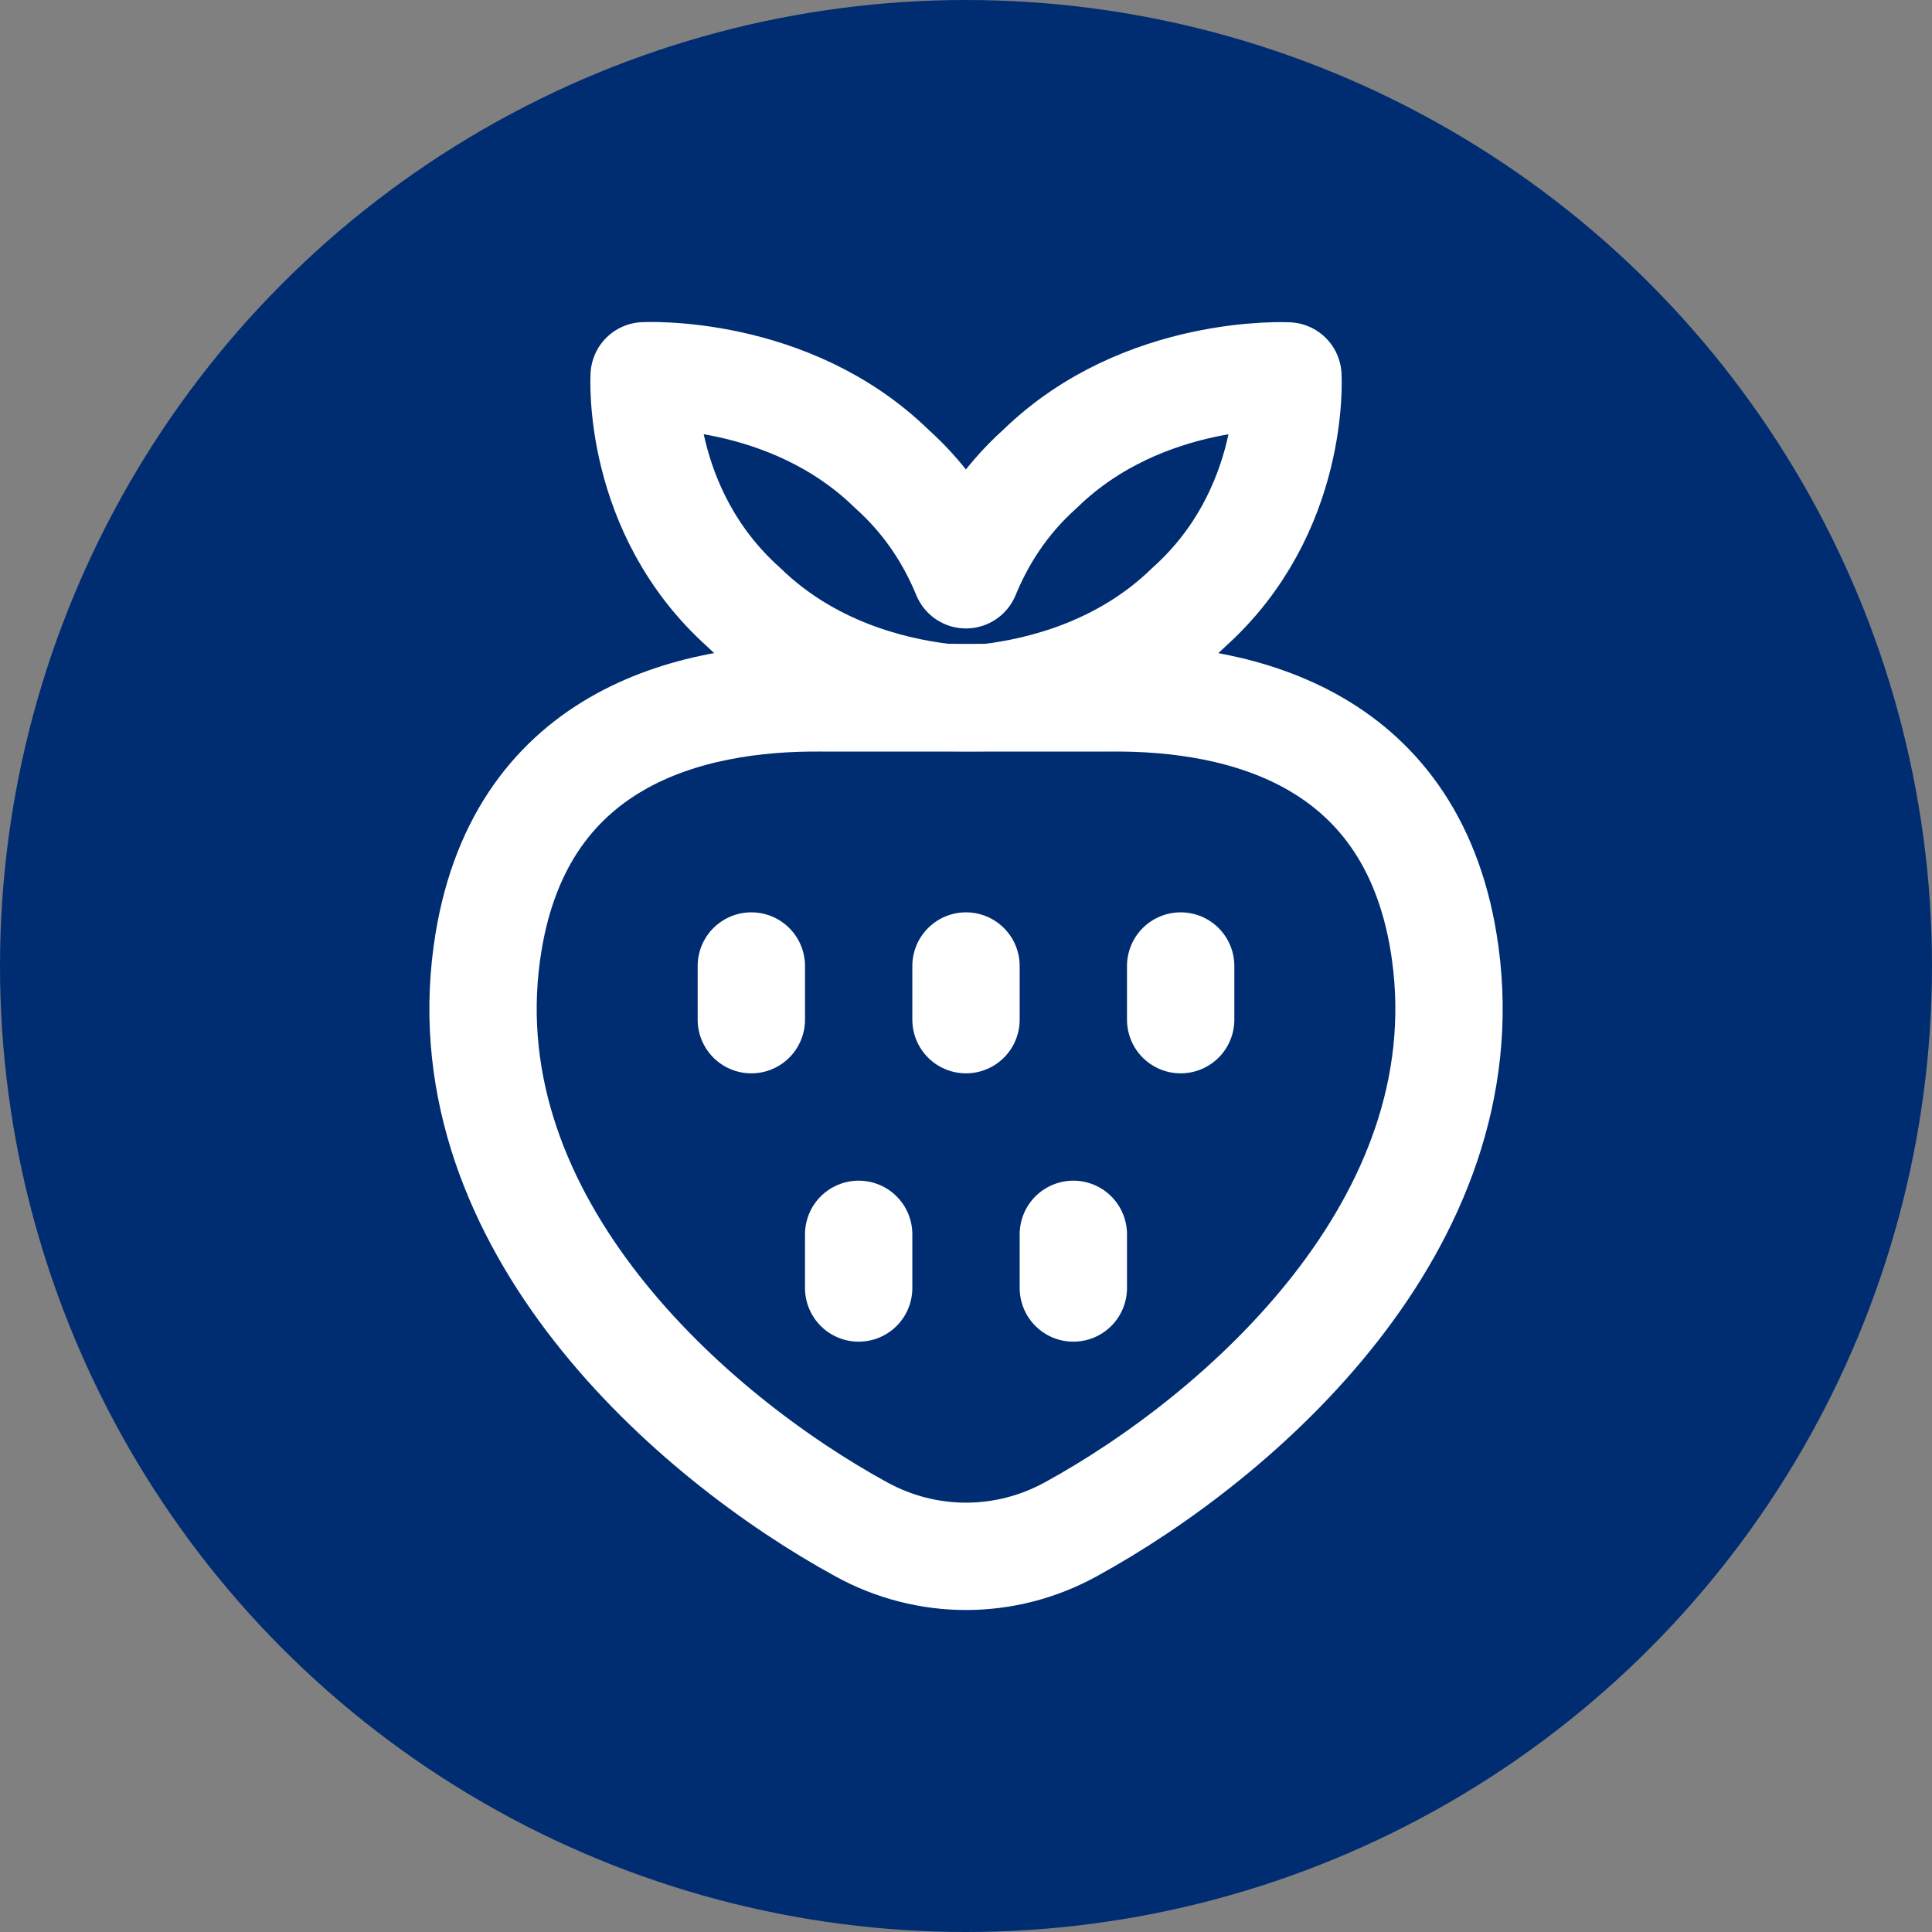 <svg width="36" height="36" viewBox="0 0 36 36" fill="none" xmlns="http://www.w3.org/2000/svg">
<rect x="0" y="0" width="36" height="36" fill="#808080" stroke="none"/>
<circle cx="18" cy="18" r="18" fill="#002D72"/>
<path fill-rule="evenodd" clip-rule="evenodd" d="M13.853 11.31C15.065 12.491 16.581 12.869 17.536 12.987C17.537 13.004 18.464 13.004 18.465 12.991C19.421 12.873 20.938 12.497 22.151 11.316C24.154 9.523 23.998 7.005 23.998 7.005C23.998 7.005 21.305 6.861 19.384 8.732C18.693 9.35 18.271 10.052 17.999 10.71C17.727 10.052 17.304 9.351 16.613 8.732C14.693 6.861 12.003 7.002 12.003 7.002C12.003 7.002 11.851 9.516 13.853 11.31Z" stroke="white" stroke-width="2" stroke-linecap="round" stroke-linejoin="round"/>
<path fill-rule="evenodd" clip-rule="evenodd" d="M15.3 13.004C12.877 12.984 9.62 13.733 9.071 17.766C8.383 22.813 12.887 26.768 16.052 28.499C16.662 28.833 17.331 29 18 29C18.669 29 19.338 28.833 19.948 28.499C23.113 26.768 27.618 22.813 26.93 17.766C26.38 13.733 23.123 12.984 20.7 13.004H15.3Z" stroke="white" stroke-width="2" stroke-linecap="round" stroke-linejoin="round"/>
<path d="M18 18V19" stroke="white" stroke-width="2" stroke-linecap="round" stroke-linejoin="round"/>
<path d="M16 23V24" stroke="white" stroke-width="2" stroke-linecap="round" stroke-linejoin="round"/>
<path d="M20 23V24" stroke="white" stroke-width="2" stroke-linecap="round" stroke-linejoin="round"/>
<path d="M14 18V19" stroke="white" stroke-width="2" stroke-linecap="round" stroke-linejoin="round"/>
<path d="M22 18V19" stroke="white" stroke-width="2" stroke-linecap="round" stroke-linejoin="round"/>
</svg>
